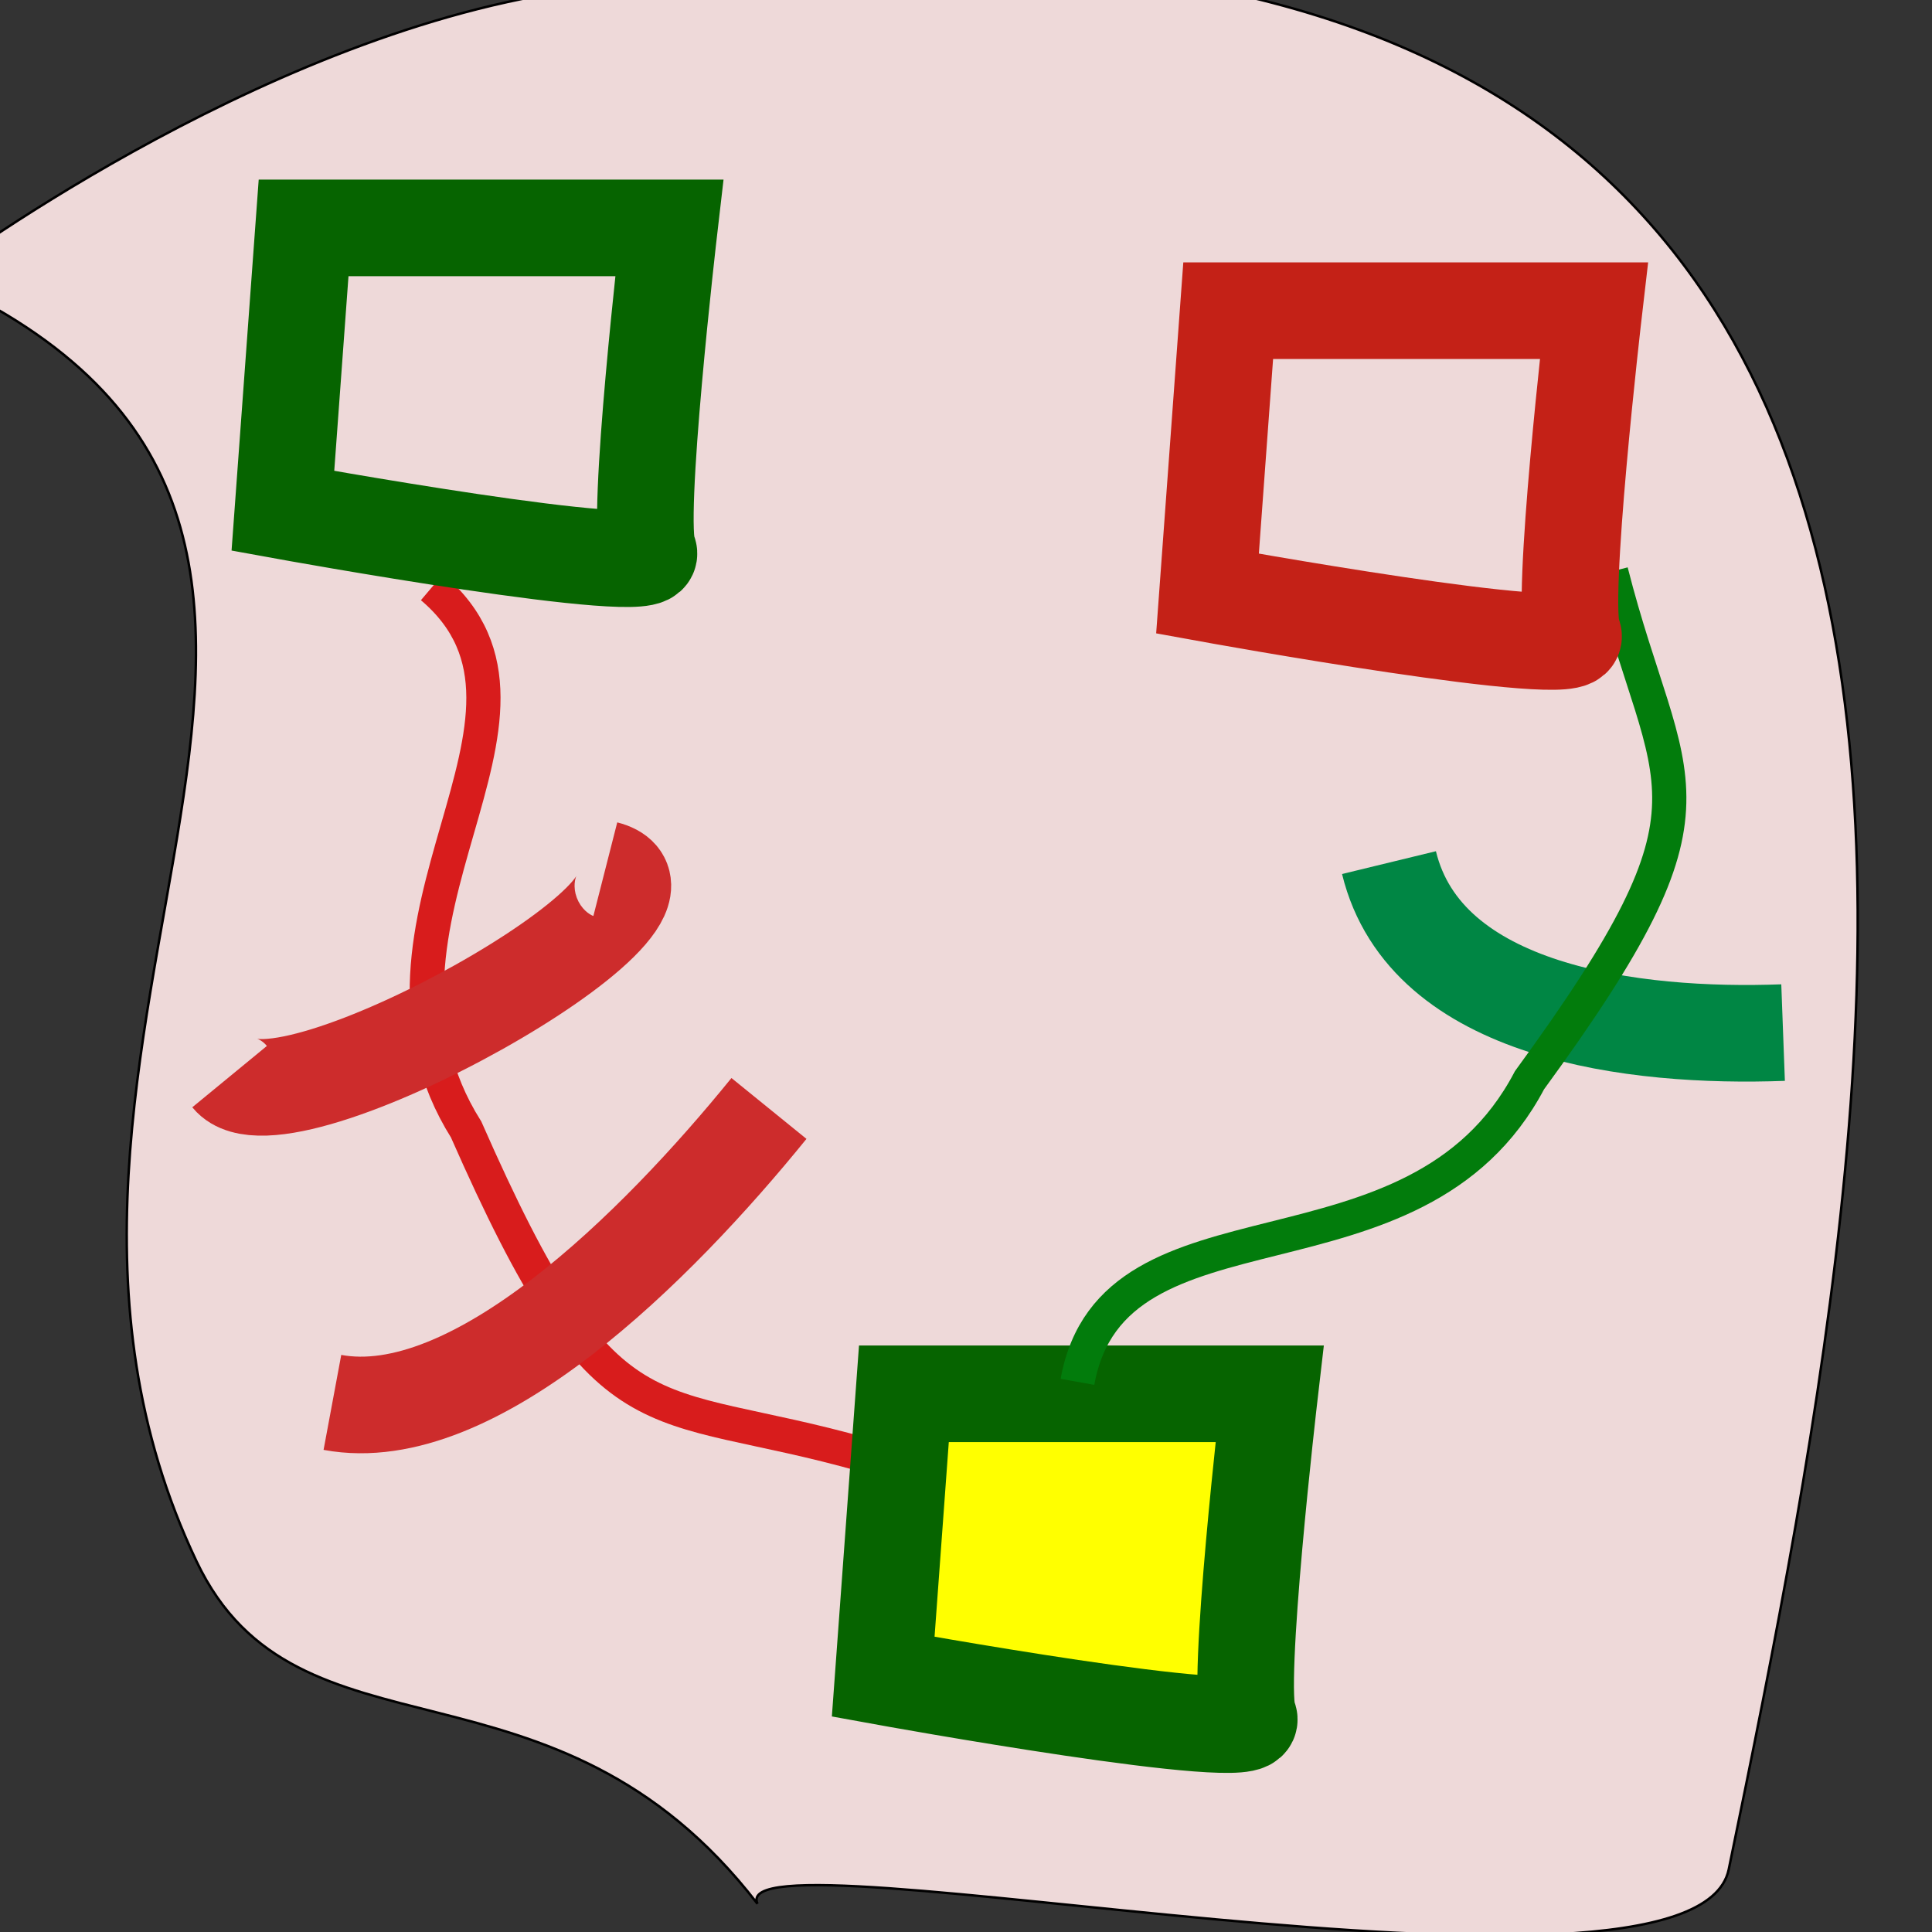 <?xml version="1.0" encoding="UTF-8" standalone="no"?>
<!-- Created with Inkscape (http://www.inkscape.org/) -->

<svg
   xmlns:osb="http://www.openswatchbook.org/uri/2009/osb"
   xmlns:dc="http://purl.org/dc/elements/1.1/"
   xmlns:cc="http://creativecommons.org/ns#"
   xmlns:rdf="http://www.w3.org/1999/02/22-rdf-syntax-ns#"
   xmlns:svg="http://www.w3.org/2000/svg"
   xmlns="http://www.w3.org/2000/svg"
   xmlns:sodipodi="http://sodipodi.sourceforge.net/DTD/sodipodi-0.dtd"
   xmlns:inkscape="http://www.inkscape.org/namespaces/inkscape"
   width="800"
   height="800"
   id="svg2"
   version="1.1"
   inkscape:version="0.48.4 r9939"
   sodipodi:docname="geodesic_append.svg">
  <rect width="100%" height="100%" fill="#333333" stroke="none"/>
  <defs
     id="defs4">
    <linearGradient
       id="linearGradient3823"
       osb:paint="solid">
      <stop
         style="stop-color:#0000b5;stop-opacity:1;"
         offset="0"
         id="stop3825" />
    </linearGradient>
  </defs>
  <sodipodi:namedview
     id="base"
     pagecolor="#ffffff"
     bordercolor="#666666"
     borderopacity="1.0"
     inkscape:pageopacity="0.0"
     inkscape:pageshadow="2"
     inkscape:zoom="0.35"
     inkscape:cx="350"
     inkscape:cy="748.57143"
     inkscape:document-units="px"
     inkscape:current-layer="layer1"
     showgrid="false"
     inkscape:window-width="1855"
     inkscape:window-height="1056"
     inkscape:window-x="65"
     inkscape:window-y="24"
     inkscape:window-maximized="1" />
  <g
     inkscape:label="Ebene 1"
     inkscape:groupmode="layer"
     id="layer1"
     transform="translate(0,-252.362)">
    <path
       style="fill:#eed9d9;fill-opacity:1;stroke:#000000;stroke-width:1.011px;stroke-linecap:butt;stroke-linejoin:miter;stroke-opacity:1"
       d="m -26.963,367.25 c 229.974,103.918 5.03,314.337 108.365,531.692 41.78,87.879 147.554,31.943 232.26,141.745 -14.922,-33.066 387.873,55.066 402.169,-14.231 C 791.402,660.152 885.14,152.984 234.414,248.724 104.733,267.804 -26.963,367.25 -26.963,367.25 z"
       id="path3777"
       inkscape:connector-curvature="0"
       sodipodi:nodetypes="cscssc" />
    <path
       style="fill:none;stroke:#f2dada;stroke-width:83.946;stroke-linecap:butt;stroke-linejoin:miter;stroke-miterlimit:4;stroke-opacity:1;stroke-dasharray:none"
       d="m -505.17,-79.611 c 87.114,-90.118 273.125,-152.033 411.128,-227.639 213.071,-80.566 178.05,-236.496 222.069,-368.415"
       id="path3038-3"
       inkscape:connector-curvature="0"
       sodipodi:nodetypes="ccc" />
    <path
       style="fill:none;stroke:#d81c1c;stroke-width:14.166;stroke-linecap:butt;stroke-linejoin:miter;stroke-miterlimit:4;stroke-opacity:1;stroke-dasharray:none"
       d="m 178.875,495.49 c 63.279,53.665 -39.921,138.631 14.143,224.574 58.603,133.193 73.874,108.962 165.25,134.885"
       id="path3038"
       inkscape:connector-curvature="0"
       sodipodi:nodetypes="ccc" />
    <path
       style="fill:none;stroke:#d81c1c;stroke-width:20.5;stroke-linecap:butt;stroke-linejoin:miter;stroke-miterlimit:4;stroke-opacity:1;stroke-dasharray:none"
       d="m -760,658.076 c 4.231,4.917 5.028,11.827 8.571,17.143 0.747,1.121 2.255,1.652 2.857,2.857 2.293,4.585 2.386,10.125 5.714,14.286 2.524,3.155 6.33,5.209 8.571,8.571 1.671,2.506 1.51,5.878 2.857,8.571 3.071,6.143 7.895,11.254 11.429,17.143 5.341,8.902 0.147,3.755 8.571,14.286 1.683,2.103 4.032,3.611 5.714,5.714 2.145,2.681 3.569,5.89 5.714,8.571 1.683,2.103 4.032,3.611 5.714,5.714 4.29,5.363 7.138,11.78 11.429,17.143 2.524,3.155 6.33,5.209 8.571,8.571 6.564,9.846 -0.85,1.582 5.714,11.429 0.747,1.121 2.255,1.652 2.857,2.857 0.426,0.852 -0.673,2.184 0,2.857 0.673,0.673 2.005,-0.426 2.857,0 11.891,5.945 -3.054,-0.197 2.857,5.714 0.673,0.673 1.905,0 2.857,0 0,0.952 -0.673,2.184 0,2.857 0.673,0.673 2.184,-0.673 2.857,0 1.347,1.347 -1.347,4.367 0,5.714 0.673,0.673 2.184,-0.673 2.857,0 0.673,0.673 -0.426,2.005 0,2.857 5.945,11.891 -0.197,-3.054 5.714,2.857 0.673,0.673 -0.673,2.184 0,2.857 0.673,0.673 2.005,-0.426 2.857,0 1.205,0.602 1.905,1.905 2.857,2.857"
       id="path3810"
       inkscape:connector-curvature="0" />
    <path
       style="fill:none;stroke:#d81c1c;stroke-width:20.5;stroke-linecap:butt;stroke-linejoin:miter;stroke-miterlimit:4;stroke-opacity:1;stroke-dasharray:none"
       d="m -1177.143,629.505 c 3.556,9.592 14.202,15.126 20,22.857 2.555,3.407 3.159,8.021 5.714,11.429 5.488,7.317 14.288,10.003 20,17.143 4.29,5.363 7.138,11.78 11.429,17.143 1.683,2.103 4.032,3.611 5.714,5.714 2.145,2.681 3.516,5.933 5.714,8.571 2.587,3.104 6.047,5.416 8.571,8.571 1.33,1.663 1.579,4.011 2.857,5.714 1.616,2.155 4.032,3.611 5.714,5.714 2.145,2.681 3.948,5.627 5.714,8.571 1.096,1.826 1.351,4.208 2.857,5.714 1.506,1.506 4.208,1.351 5.714,2.857 0.183,0.183 5.359,10.896 5.714,11.429 2.803,4.204 8.626,7.224 11.429,11.429 1.181,1.772 1.676,3.942 2.857,5.714 0.747,1.121 2.11,1.736 2.857,2.857 1.181,1.772 1.579,4.011 2.857,5.714 1.616,2.155 3.809,3.81 5.714,5.714 4.762,4.762 9.524,9.524 14.286,14.286 1.504,1.504 7.809,7.045 8.572,8.571 0.426,0.852 -0.426,2.005 0,2.857 0.602,1.205 2.857,1.51 2.857,2.857 0,0.952 -1.905,0 -2.857,0 -1.905,0 -3.81,0 -5.714,0 -0.952,0 -1.954,0.301 -2.857,0 -2.02,-0.673 -3.648,-2.341 -5.714,-2.857 -1.848,-0.462 -3.809,0 -5.714,0 -0.952,0 -2.005,0.426 -2.857,0 -1.205,-0.602 -1.579,-2.431 -2.857,-2.857 -2.366,-0.789 -12.469,0.908 -14.286,0 -1.205,-0.602 -1.653,-2.255 -2.857,-2.857 -0.852,-0.426 -2.005,0.426 -2.857,0 -2.409,-1.205 -3.305,-4.51 -5.714,-5.714 -1.704,-0.852 -4.367,1.347 -5.714,0 -0.673,-0.673 0.673,-2.184 0,-2.857 -0,-0.003 -8.559,0.004 -8.571,0 -1.278,-0.426 -1.653,-2.255 -2.857,-2.857 -0.852,-0.426 -2.184,0.673 -2.857,0 -0.673,-0.673 0.673,-2.184 0,-2.857 -2.818,-2.819 -5.714,5.854 -5.714,-2.857"
       id="path3812"
       inkscape:connector-curvature="0" />
    <path
       style="fill:none;stroke:#d81c1c;stroke-width:20.5;stroke-linecap:butt;stroke-linejoin:miter;stroke-miterlimit:4;stroke-opacity:1;stroke-dasharray:none"
       d="m 1577.143,-153.352 c 12.633,6.317 8.417,2.703 14.286,8.571 0.952,0.952 2.11,1.736 2.857,2.857 1.181,1.772 1.351,4.208 2.857,5.714 1.506,1.506 4.011,1.579 5.714,2.857 6.899,5.174 5.806,7.257 11.429,14.286 4.207,5.259 9.903,9.173 14.286,14.286 6.198,7.231 11.046,15.541 17.143,22.857 1.724,2.069 4.032,3.611 5.714,5.714 2.145,2.681 3.516,5.933 5.714,8.571 2.587,3.104 5.985,5.467 8.571,8.571 4.397,5.276 7.138,11.78 11.429,17.143 1.683,2.103 4.328,3.404 5.714,5.714 1.55,2.583 1.05,6.162 2.857,8.571 1.278,1.704 4.208,1.351 5.714,2.857 2.428,2.428 3.654,5.824 5.714,8.571 2.4,3.2 6.171,5.371 8.571,8.571 1.278,1.704 1.351,4.208 2.857,5.714 1.506,1.506 3.942,1.676 5.714,2.857 2.241,1.494 3.305,4.51 5.714,5.714 0.852,0.426 2.005,-0.426 2.857,0 1.205,0.602 1.905,1.905 2.857,2.857 0.952,0.952 1.905,1.905 2.857,2.857 3.81,3.81 7.619,7.619 11.429,11.429 0.952,0.952 1.905,1.905 2.857,2.857 0.952,0.952 2.857,1.51 2.857,2.857 0,0.952 -2.184,0.673 -2.857,0 -0.673,-0.673 0.673,-2.184 0,-2.857 -0.673,-0.673 -2.005,0.426 -2.857,0 -1.205,-0.602 -1.905,-1.905 -2.857,-2.857"
       id="path3814"
       inkscape:connector-curvature="0" />
    <path
       style="fill:none;stroke:#d81c1c;stroke-width:20.5;stroke-linecap:butt;stroke-linejoin:miter;stroke-miterlimit:4;stroke-opacity:1;stroke-dasharray:none"
       d="m 737.143,-36.209 c 3.81,2.857 7.619,5.714 11.429,8.571 1.905,0.952 3.942,1.676 5.714,2.857 1.121,0.747 1.736,2.11 2.857,2.857 3.544,2.363 8.021,3.159 11.429,5.714 15.018,11.263 -5.292,0.242 14.286,11.429 10.265,5.866 11.299,4.468 20,11.429 2.103,1.683 3.645,3.99 5.714,5.714 3.658,3.049 7.77,5.523 11.429,8.571 2.069,1.724 3.473,4.22 5.714,5.714 3.544,2.363 7.963,3.239 11.429,5.714 3.288,2.349 5.416,6.047 8.571,8.571 1.663,1.33 3.888,1.761 5.714,2.857 2.945,1.767 5.89,3.569 8.571,5.714 2.103,1.683 3.559,4.098 5.714,5.714 3.407,2.555 8.021,3.159 11.429,5.714 2.155,1.616 3.81,3.81 5.714,5.714 0.952,0.952 1.579,2.431 2.857,2.857 1.807,0.602 3.907,-0.602 5.714,0 1.278,0.426 1.736,2.11 2.857,2.857 1.772,1.181 3.942,1.676 5.714,2.857 1.121,0.747 1.652,2.255 2.857,2.857 27.594,13.797 -5.328,-3.681 14.286,2.857 1.278,0.426 1.736,2.11 2.857,2.857 1.772,1.181 3.81,1.905 5.714,2.857 1.905,0.952 3.737,2.066 5.714,2.857 2.857,0.952 5.714,1.905 8.571,2.857 0.952,0.952 1.652,2.255 2.857,2.857 2.694,1.347 5.775,1.739 8.571,2.857 1.977,0.791 3.81,1.905 5.714,2.857 1.905,0.952 3.942,1.676 5.714,2.857 1.121,0.747 1.652,2.255 2.857,2.857 0.852,0.426 2.005,-0.426 2.857,0 3.531,1.765 2.857,2.759 2.857,5.714"
       id="path3816"
       inkscape:connector-curvature="0" />
    <path
       style="fill:none;stroke:#d81c1c;stroke-width:20.5;stroke-linecap:butt;stroke-linejoin:miter;stroke-miterlimit:4;stroke-opacity:1;stroke-dasharray:none"
       d="m 1002.857,72.362 c 13.277,3.319 7.502,2.857 17.143,2.857 1.905,0 3.846,-0.374 5.714,0 2.953,0.591 5.618,2.267 8.571,2.857 21.815,4.363 -16.788,-7.501 14.286,2.857 2.857,0.952 5.714,1.905 8.572,2.857 2.857,0.952 5.601,2.362 8.571,2.857 2.818,0.47 5.753,-0.47 8.571,0 2.971,0.495 5.59,2.431 8.571,2.857 3.771,0.539 7.657,-0.539 11.429,0 2.981,0.426 5.59,2.431 8.571,2.857 3.771,0.539 7.671,-0.626 11.429,0 2.101,0.35 3.626,2.439 5.714,2.857 21.796,0 -2.254,-1.278 14.286,2.857 3.696,0.924 7.815,-1.205 11.429,0 1.278,0.426 1.579,2.431 2.857,2.857 2.711,0.904 5.714,0 8.572,0 4.762,0 9.524,0 14.286,0 0.952,0 1.905,0 2.857,0 0.952,0 2.184,-0.673 2.857,0 0.673,0.673 -0.673,2.184 0,2.857 0.673,0.673 2.184,-0.673 2.857,0 0.673,0.673 -0.673,2.184 0,2.857 1.347,1.347 4.367,-1.347 5.714,0 0.673,0.673 -0.673,2.184 0,2.857 0.845,0.845 9.659,-0.885 11.429,0 1.205,0.602 1.652,2.255 2.857,2.857 1.813,0.907 13.359,-0.926 14.286,0 0.673,0.673 -0.673,2.184 0,2.857 0.673,0.673 2.184,-0.673 2.857,0 0.673,0.673 -0.673,2.184 0,2.857 0.584,0.584 7.439,-0.566 8.571,0 7.061,3.531 -0.986,2.857 5.714,2.857"
       id="path3818"
       inkscape:connector-curvature="0" />
    <path
       style="fill:#ffff00;stroke:#066400;stroke-width:40;stroke-linecap:butt;stroke-linejoin:miter;stroke-miterlimit:4;stroke-opacity:1;stroke-dasharray:none"
       d="m 374.286,829.505 -8.571,117.143 c 0,0 157.143,28.571 151.429,17.143 -5.714,-11.429 8.571,-134.286 8.571,-134.286 z"
       id="path2993"
       inkscape:connector-curvature="0" />
    <path
       style="fill:none;stroke:#066400;stroke-width:40;stroke-linecap:butt;stroke-linejoin:miter;stroke-miterlimit:4;stroke-opacity:1;stroke-dasharray:none"
       d="m 125.714,346.727 -8.571,117.143 c 0,0 157.143,28.571 151.429,17.143 -5.714,-11.429 8.571,-134.286 8.571,-134.286 z"
       id="path2993-3"
       inkscape:connector-curvature="0" />
    <path
       style="fill:none;stroke:#cd2c2c;stroke-width:40;stroke-linecap:butt;stroke-linejoin:miter;stroke-miterlimit:4;stroke-opacity:1;stroke-dasharray:none"
       d="m 250.647,612.271 c 45.146,11.513 -133.688,112.528 -155.581,85.897"
       id="path3781"
       inkscape:connector-curvature="0"
       sodipodi:nodetypes="cc" />
    <path
       style="fill:none;stroke:#008644;stroke-width:40;stroke-linecap:butt;stroke-linejoin:miter;stroke-miterlimit:4;stroke-opacity:1;stroke-dasharray:none"
       d="M 738.336,679.936 C 676.83,682.227 590.294,671.915 575.15,609.552"
       id="path3781-6"
       inkscape:connector-curvature="0"
       sodipodi:nodetypes="cc" />
    <path
       style="fill:none;stroke:#cd2c2c;stroke-width:40;stroke-linecap:butt;stroke-linejoin:miter;stroke-miterlimit:4;stroke-opacity:1;stroke-dasharray:none"
       d="M 318.41,711.348 C 271.888,768.69 196.286,843.981 137.643,833.066"
       id="path3781-7"
       inkscape:connector-curvature="0"
       sodipodi:nodetypes="cc" />
    <path
       style="fill:none;stroke:#027c0c;stroke-width:14.166;stroke-linecap:butt;stroke-linejoin:miter;stroke-miterlimit:4;stroke-opacity:1;stroke-dasharray:none"
       d="M 446.156,824.554 C 460.836,742.892 586.108,789.544 633.333,699.661 719.156,582.148 690.534,581.093 667.119,489.042"
       id="path3038-5"
       inkscape:connector-curvature="0"
       sodipodi:nodetypes="ccc"
       inkscape:transform-center-x="-19.218803"
       inkscape:transform-center-y="-0.322905" />
    <path
       style="fill:none;stroke:#c42117;stroke-width:40;stroke-linecap:butt;stroke-linejoin:miter;stroke-miterlimit:4;stroke-opacity:1;stroke-dasharray:none"
       d="M 508.571,381.013 500,498.156 c 0,0 157.143,28.571 151.429,17.143 C 645.714,503.87 660,381.013 660,381.013 z"
       id="path2993-35"
       inkscape:connector-curvature="0" />
  </g>
</svg>
